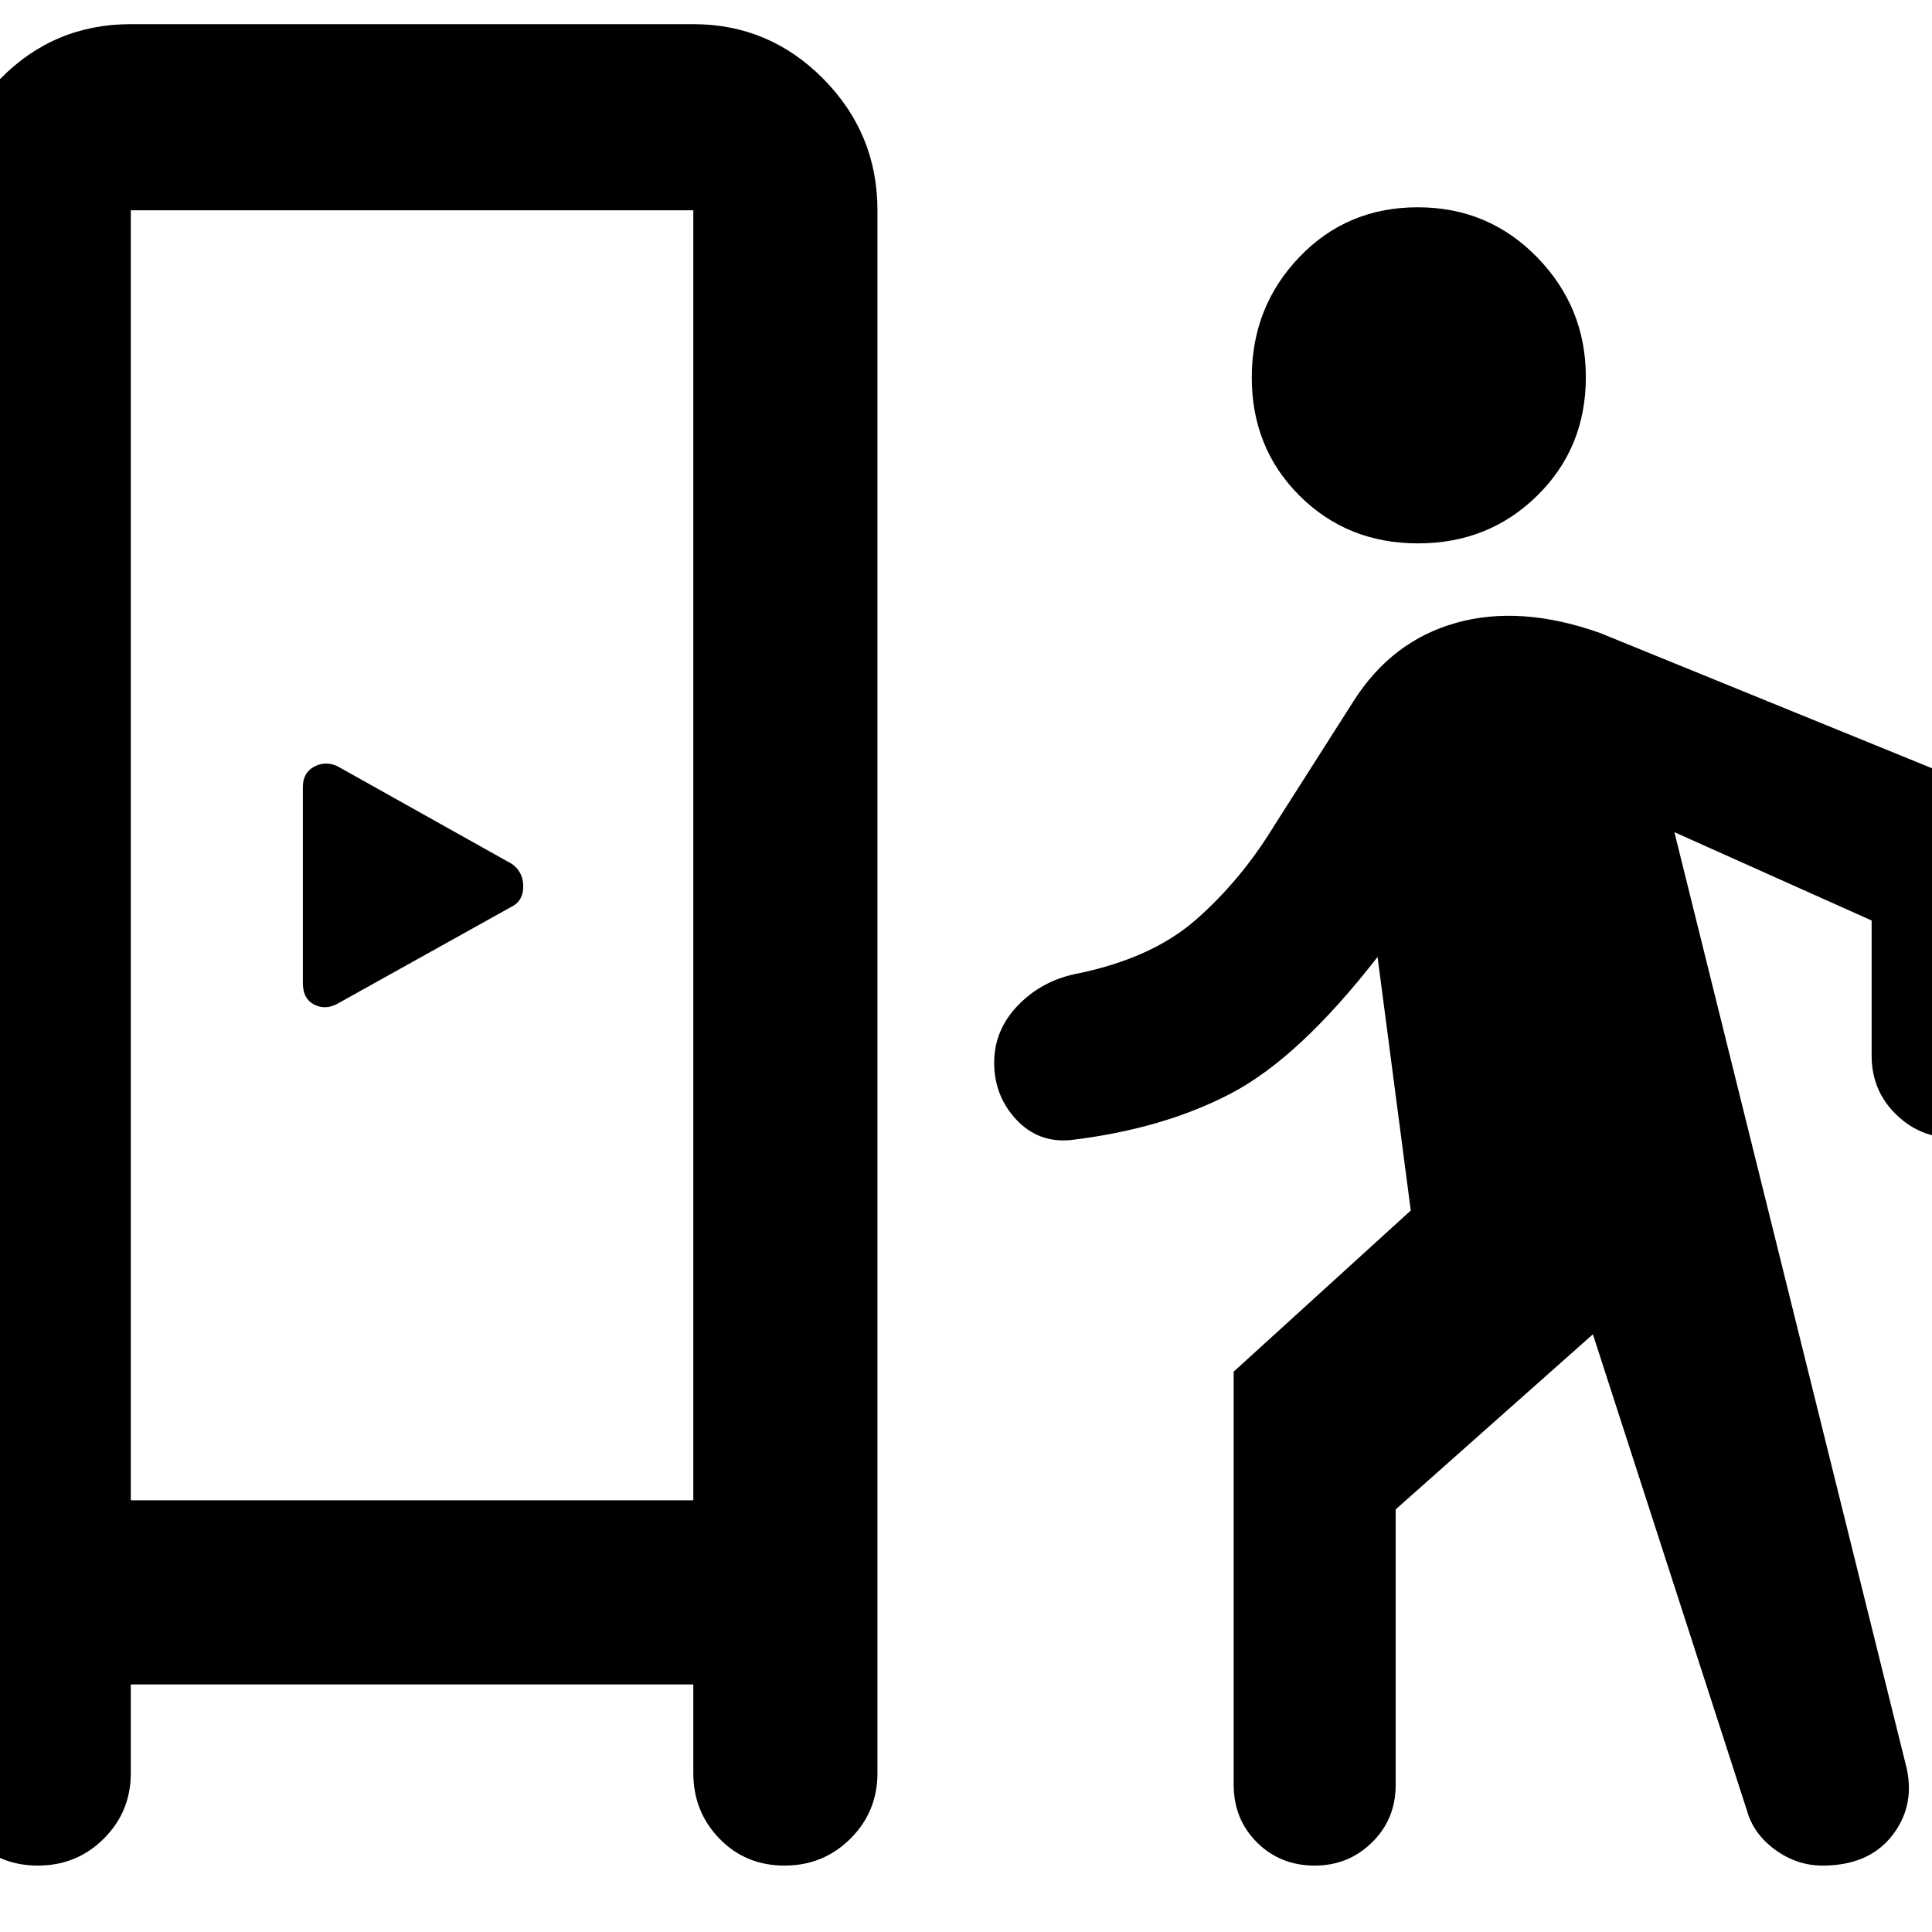 <svg xmlns="http://www.w3.org/2000/svg" height="48" viewBox="0 -960 960 960" width="48"><path d="M65-123v44q0 19.25-13.43 32.62Q38.15-33 18.82-33-.5-33-13.5-46.38q-13-13.37-13-32.62v-776.5q0-38.13 26.64-65.31Q26.79-948 65-948h279.5q37.71 0 64.61 27.19Q436-893.63 436-855.5V-79q0 19.25-13.43 32.62Q409.15-33 389.82-33q-19.32 0-32.32-13.38-13-13.37-13-32.62v-44H65Zm726.5-174-98 87.01V-73q0 16.92-11.73 28.46T653.33-33q-17.2 0-28.77-11.54Q613-56.08 613-73.23v-205.2l88-80.07-16.5-126q-38.8 49.94-72.65 67.72Q578-399 532-393.5q-16.16 1.5-27.08-10.25Q494-415.5 494-432q0-16 11.54-28.14t28.41-15.81Q572-483.5 594.25-503T633-549.5l39.5-62q19-30 51-39t71.5 5l186.5 76q14.08 6.08 21.54 17.8 7.46 11.72 7.46 26.2v91q0 16.92-11.53 28.46-11.52 11.54-27.93 11.54-16.91 0-28.98-11.83Q930-418.15 930-435.5v-67.11l-98-43.89L947.5-81q4 19.01-7.64 33.51Q928.22-33 905.62-33q-12.81 0-23.64-7.94Q871.16-48.88 868-60.5L791.5-297ZM65-214.5h279.5v-641H65v641Zm102.5-246.66 87.33-48.65q5.17-2.86 5.17-9.81 0-6.95-5.5-11.02l-87-48.72q-6-2.64-11.5.37-5.5 3.01-5.5 9.99v97.59q0 7.61 5.5 10.51 5.5 2.9 11.5-.26ZM704.62-690q-35.12 0-58.87-23.67T622-772.46q0-35.12 23.67-59.83T704.46-857q35.12 0 59.33 24.83T788-772.62q0 35.12-24.13 58.87T704.62-690ZM65-214.5h279.5H65Z"/></svg>